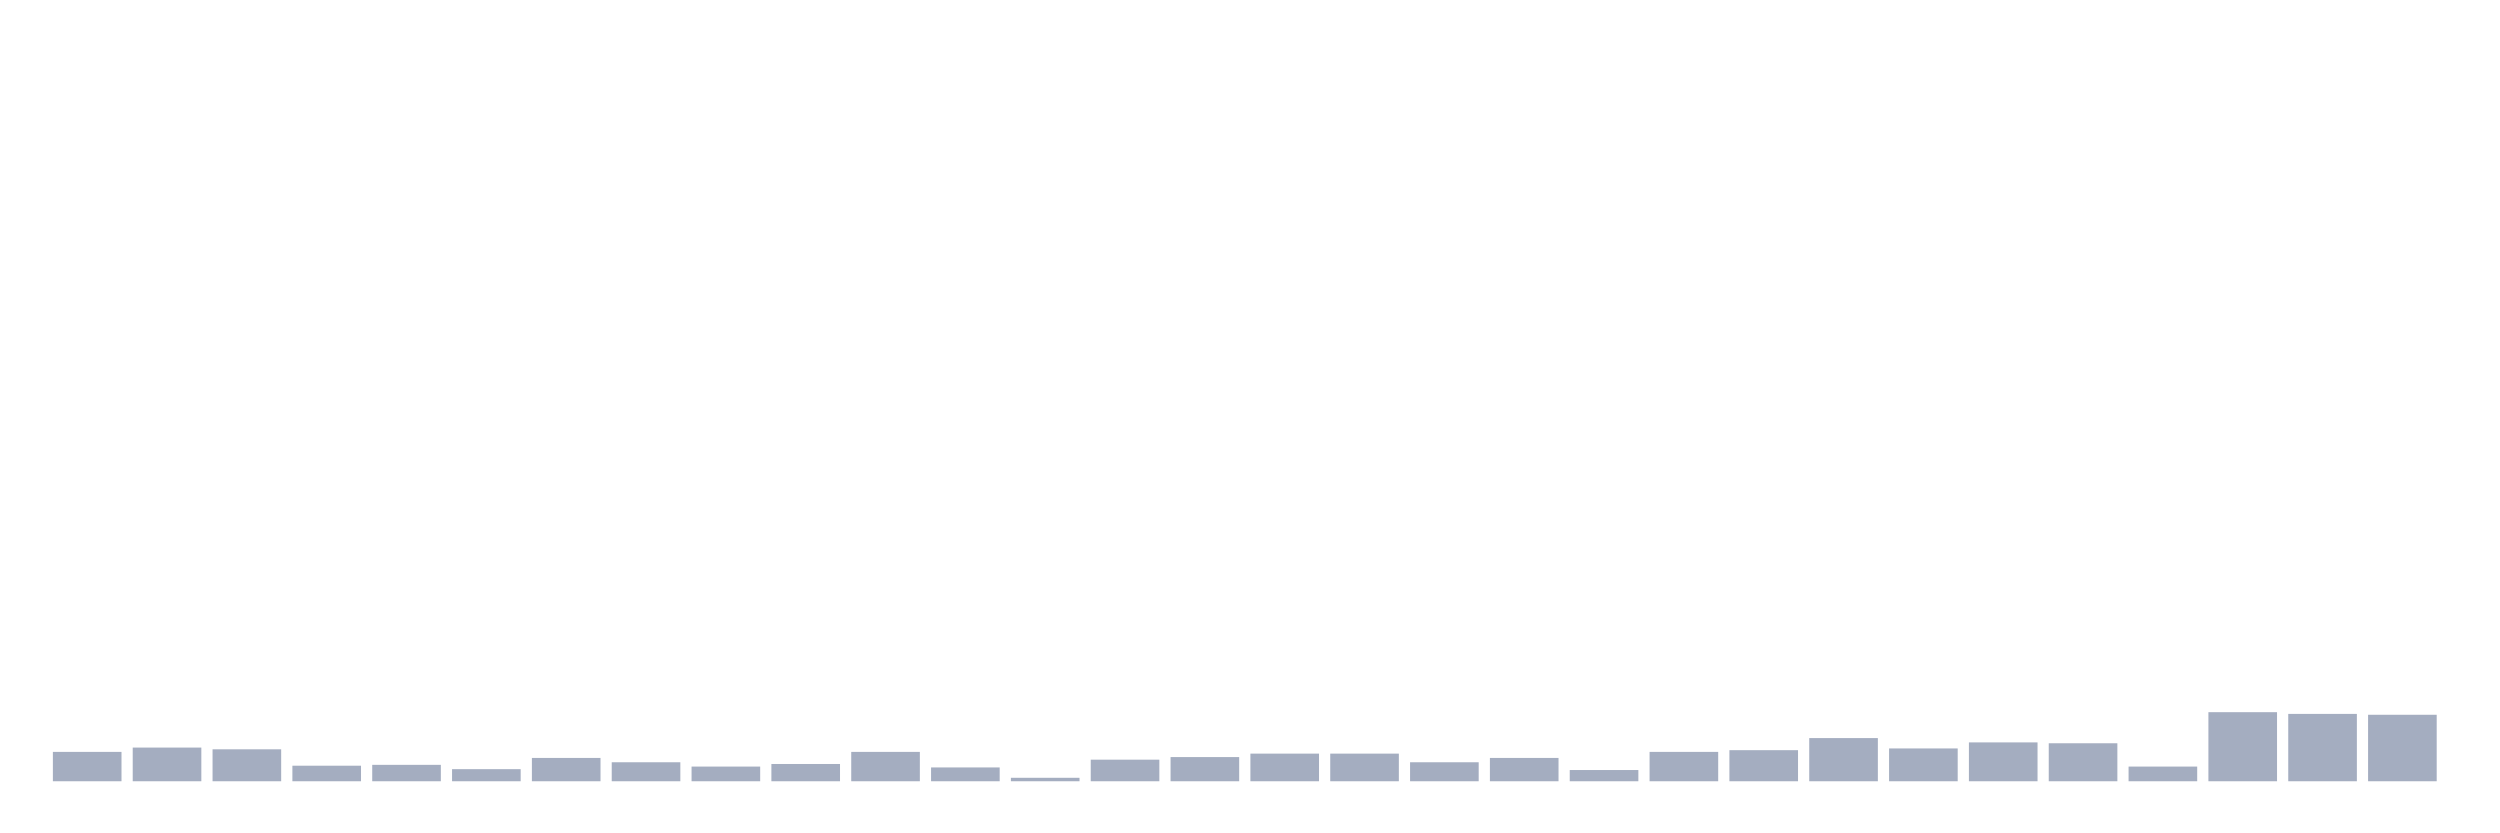 <svg xmlns="http://www.w3.org/2000/svg" viewBox="0 0 480 160"><g transform="translate(10,10)"><rect class="bar" x="0.153" width="13.175" y="134.364" height="5.636" fill="rgb(164,173,192)"></rect><rect class="bar" x="15.482" width="13.175" y="133.535" height="6.465" fill="rgb(164,173,192)"></rect><rect class="bar" x="30.81" width="13.175" y="133.867" height="6.133" fill="rgb(164,173,192)"></rect><rect class="bar" x="46.138" width="13.175" y="137.016" height="2.984" fill="rgb(164,173,192)"></rect><rect class="bar" x="61.466" width="13.175" y="136.85" height="3.15" fill="rgb(164,173,192)"></rect><rect class="bar" x="76.794" width="13.175" y="137.679" height="2.321" fill="rgb(164,173,192)"></rect><rect class="bar" x="92.123" width="13.175" y="135.524" height="4.476" fill="rgb(164,173,192)"></rect><rect class="bar" x="107.451" width="13.175" y="136.353" height="3.647" fill="rgb(164,173,192)"></rect><rect class="bar" x="122.779" width="13.175" y="137.182" height="2.818" fill="rgb(164,173,192)"></rect><rect class="bar" x="138.107" width="13.175" y="136.685" height="3.315" fill="rgb(164,173,192)"></rect><rect class="bar" x="153.436" width="13.175" y="134.364" height="5.636" fill="rgb(164,173,192)"></rect><rect class="bar" x="168.764" width="13.175" y="137.348" height="2.652" fill="rgb(164,173,192)"></rect><rect class="bar" x="184.092" width="13.175" y="139.337" height="0.663" fill="rgb(164,173,192)"></rect><rect class="bar" x="199.42" width="13.175" y="135.856" height="4.144" fill="rgb(164,173,192)"></rect><rect class="bar" x="214.748" width="13.175" y="135.358" height="4.642" fill="rgb(164,173,192)"></rect><rect class="bar" x="230.077" width="13.175" y="134.695" height="5.305" fill="rgb(164,173,192)"></rect><rect class="bar" x="245.405" width="13.175" y="134.695" height="5.305" fill="rgb(164,173,192)"></rect><rect class="bar" x="260.733" width="13.175" y="136.353" height="3.647" fill="rgb(164,173,192)"></rect><rect class="bar" x="276.061" width="13.175" y="135.524" height="4.476" fill="rgb(164,173,192)"></rect><rect class="bar" x="291.39" width="13.175" y="137.845" height="2.155" fill="rgb(164,173,192)"></rect><rect class="bar" x="306.718" width="13.175" y="134.364" height="5.636" fill="rgb(164,173,192)"></rect><rect class="bar" x="322.046" width="13.175" y="134.032" height="5.968" fill="rgb(164,173,192)"></rect><rect class="bar" x="337.374" width="13.175" y="131.712" height="8.288" fill="rgb(164,173,192)"></rect><rect class="bar" x="352.702" width="13.175" y="133.701" height="6.299" fill="rgb(164,173,192)"></rect><rect class="bar" x="368.031" width="13.175" y="132.54" height="7.46" fill="rgb(164,173,192)"></rect><rect class="bar" x="383.359" width="13.175" y="132.706" height="7.294" fill="rgb(164,173,192)"></rect><rect class="bar" x="398.687" width="13.175" y="137.182" height="2.818" fill="rgb(164,173,192)"></rect><rect class="bar" x="414.015" width="13.175" y="126.738" height="13.262" fill="rgb(164,173,192)"></rect><rect class="bar" x="429.344" width="13.175" y="127.07" height="12.93" fill="rgb(164,173,192)"></rect><rect class="bar" x="444.672" width="13.175" y="127.236" height="12.764" fill="rgb(164,173,192)"></rect></g></svg>